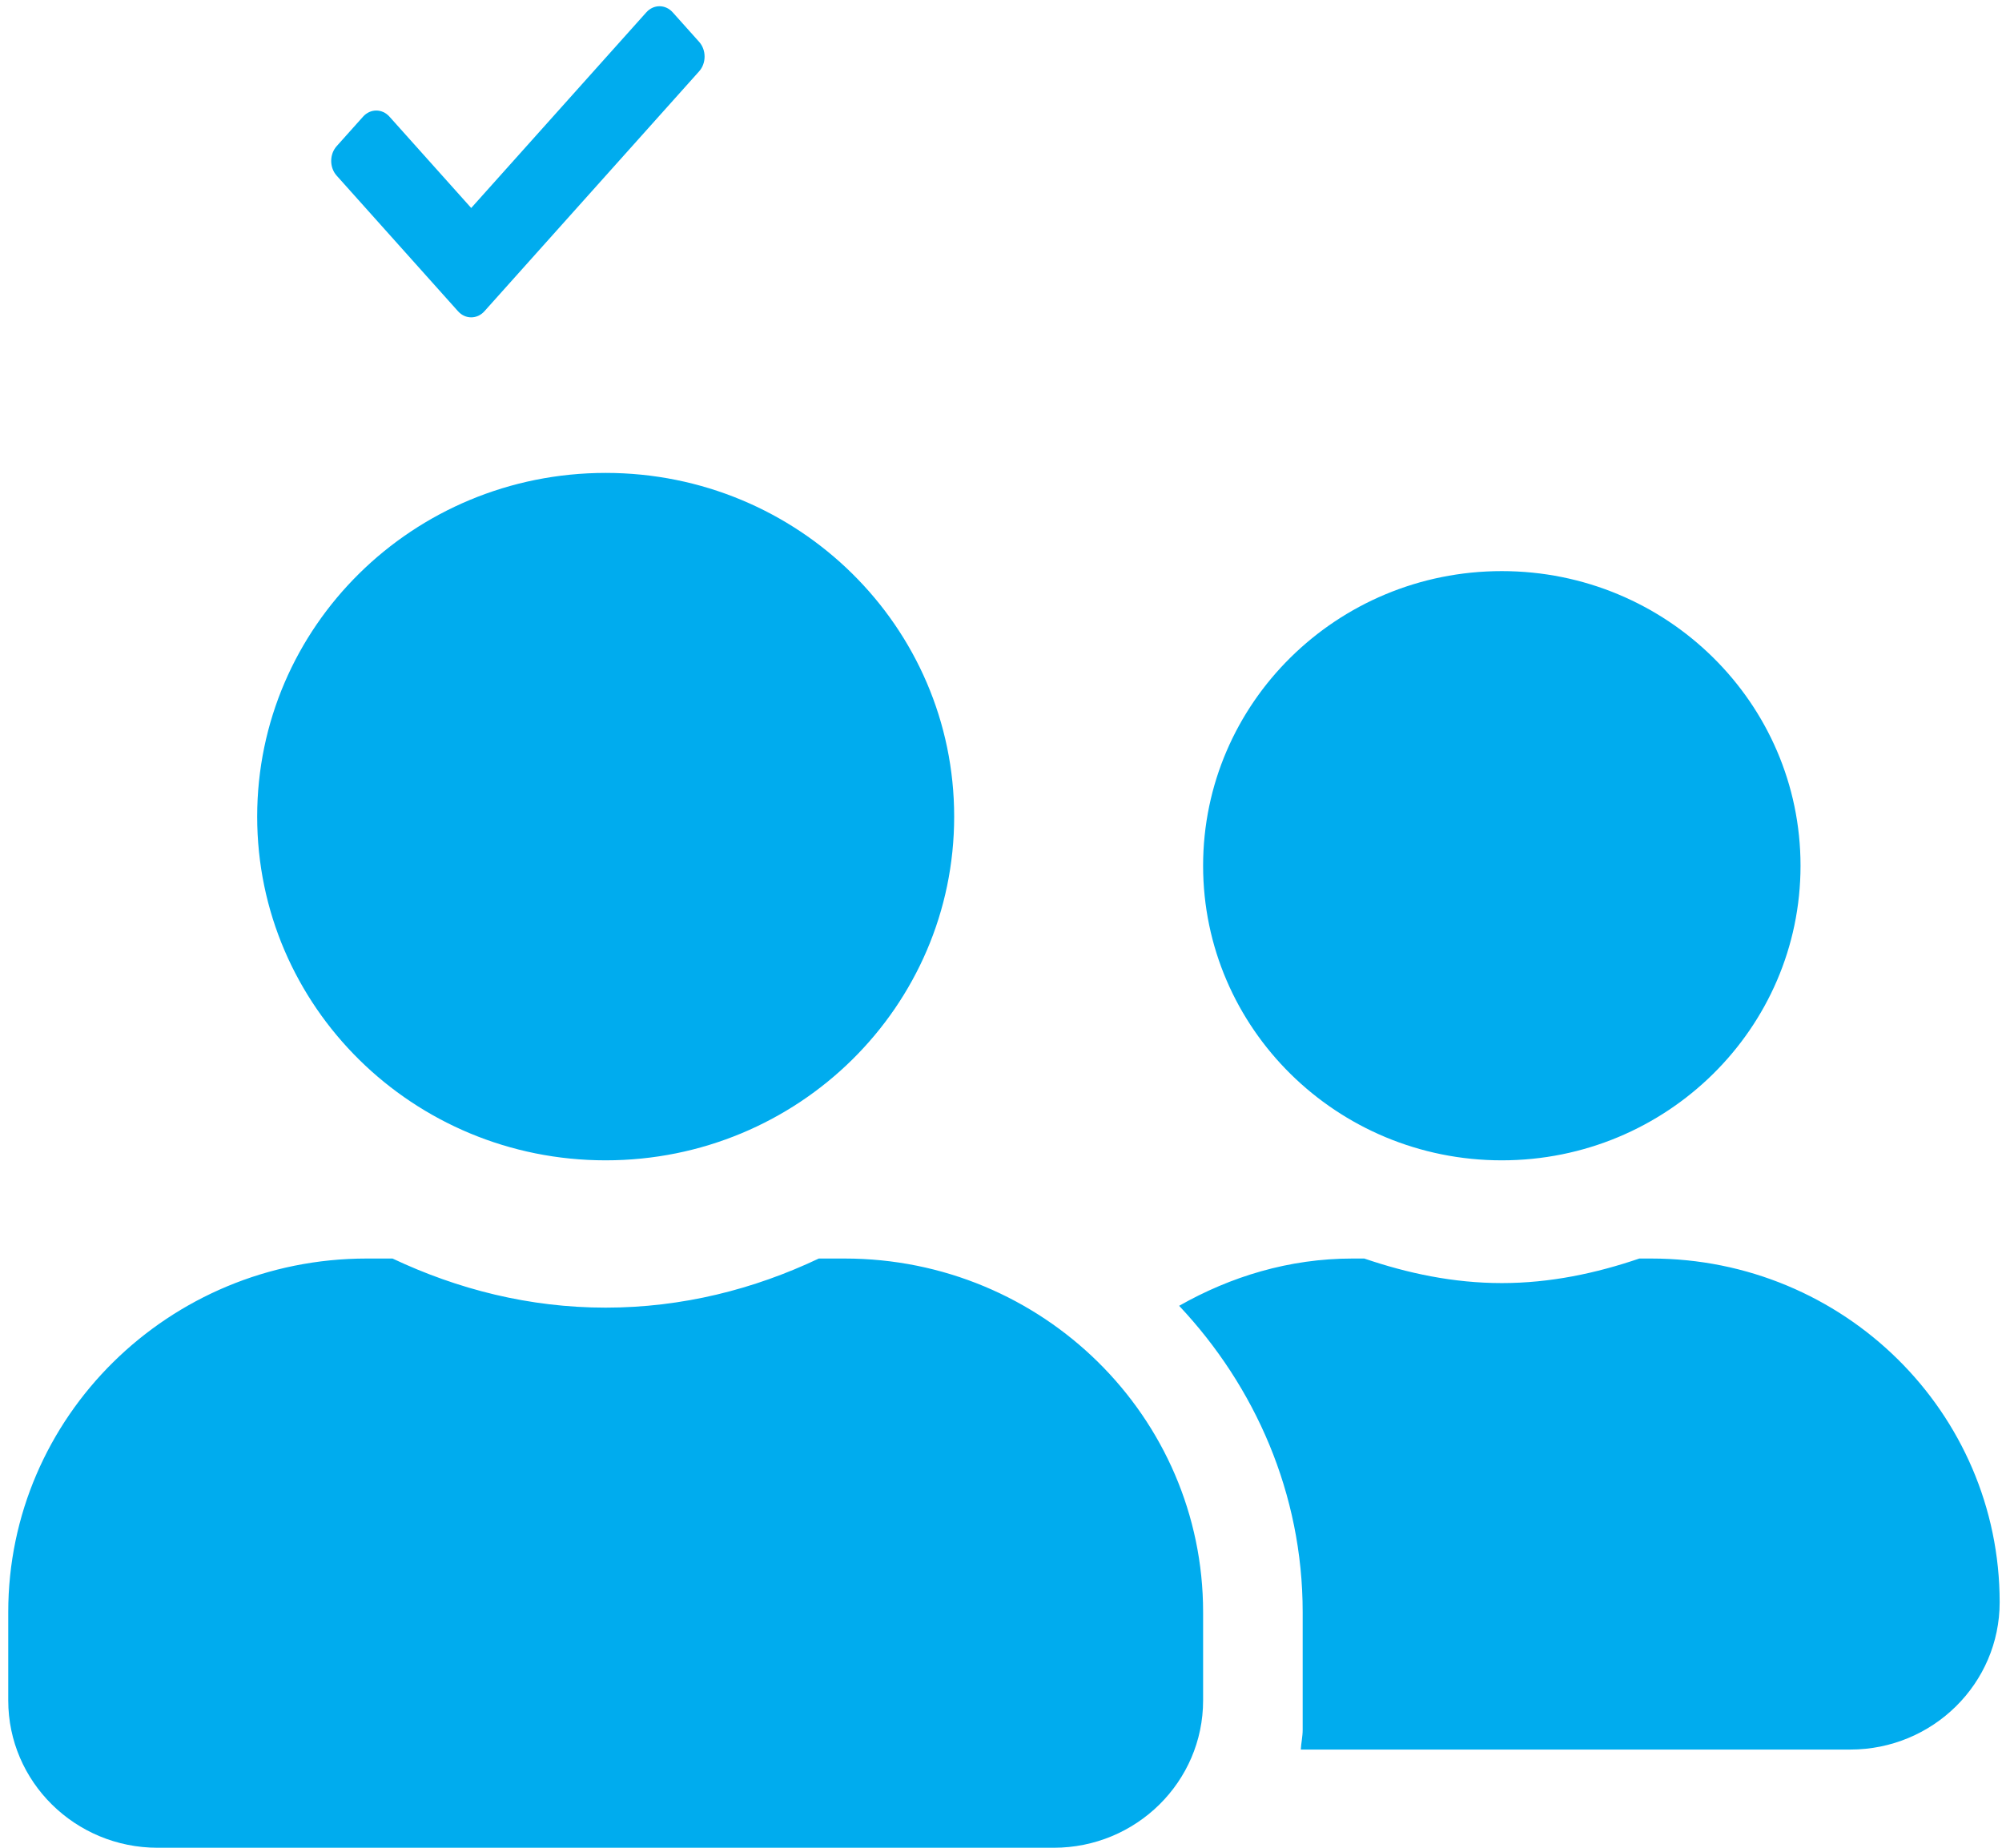 <svg width="143" height="132" viewBox="0 0 143 132" fill="none" xmlns="http://www.w3.org/2000/svg">
<path d="M43.262 82.892C57.02 82.892 68.155 71.908 68.155 58.338C68.155 44.767 57.02 33.784 43.262 33.784C29.505 33.784 18.37 44.767 18.37 58.338C18.37 71.908 29.505 82.892 43.262 82.892ZM60.332 89.907H58.487C53.864 92.1 48.73 93.415 43.262 93.415C37.795 93.415 32.683 92.1 28.038 89.907H26.193C12.058 89.907 0.589 101.22 0.589 115.163V121.477C0.589 127.287 5.368 132 11.257 132H75.267C81.157 132 85.936 127.287 85.936 121.477V115.163C85.936 101.22 74.467 89.907 60.332 89.907ZM107.272 82.892C119.052 82.892 128.609 73.465 128.609 61.846C128.609 50.226 119.052 40.799 107.272 40.799C95.493 40.799 85.936 50.226 85.936 61.846C85.936 73.465 95.493 82.892 107.272 82.892ZM117.941 89.907H117.096C114.007 90.96 110.74 91.661 107.272 91.661C103.805 91.661 100.538 90.96 97.449 89.907H96.604C92.07 89.907 87.892 91.201 84.224 93.284C89.647 99.049 93.048 106.701 93.048 115.163V123.581C93.048 124.064 92.937 124.524 92.915 124.985H132.165C138.055 124.985 142.833 120.271 142.833 114.461C142.833 100.891 131.698 89.907 117.941 89.907V89.907Z" fill="#00ACEE"/>
<path d="M32.716 22.235L24.048 12.548C23.527 11.966 23.527 11.023 24.048 10.441L25.933 8.333C26.454 7.751 27.299 7.751 27.819 8.333L33.658 14.858L46.165 0.882C46.686 0.3 47.531 0.3 48.051 0.882L49.937 2.989C50.458 3.571 50.458 4.515 49.937 5.097L34.602 22.235C34.081 22.817 33.236 22.817 32.716 22.235V22.235Z" fill="#00ACEE"/>
</svg>
